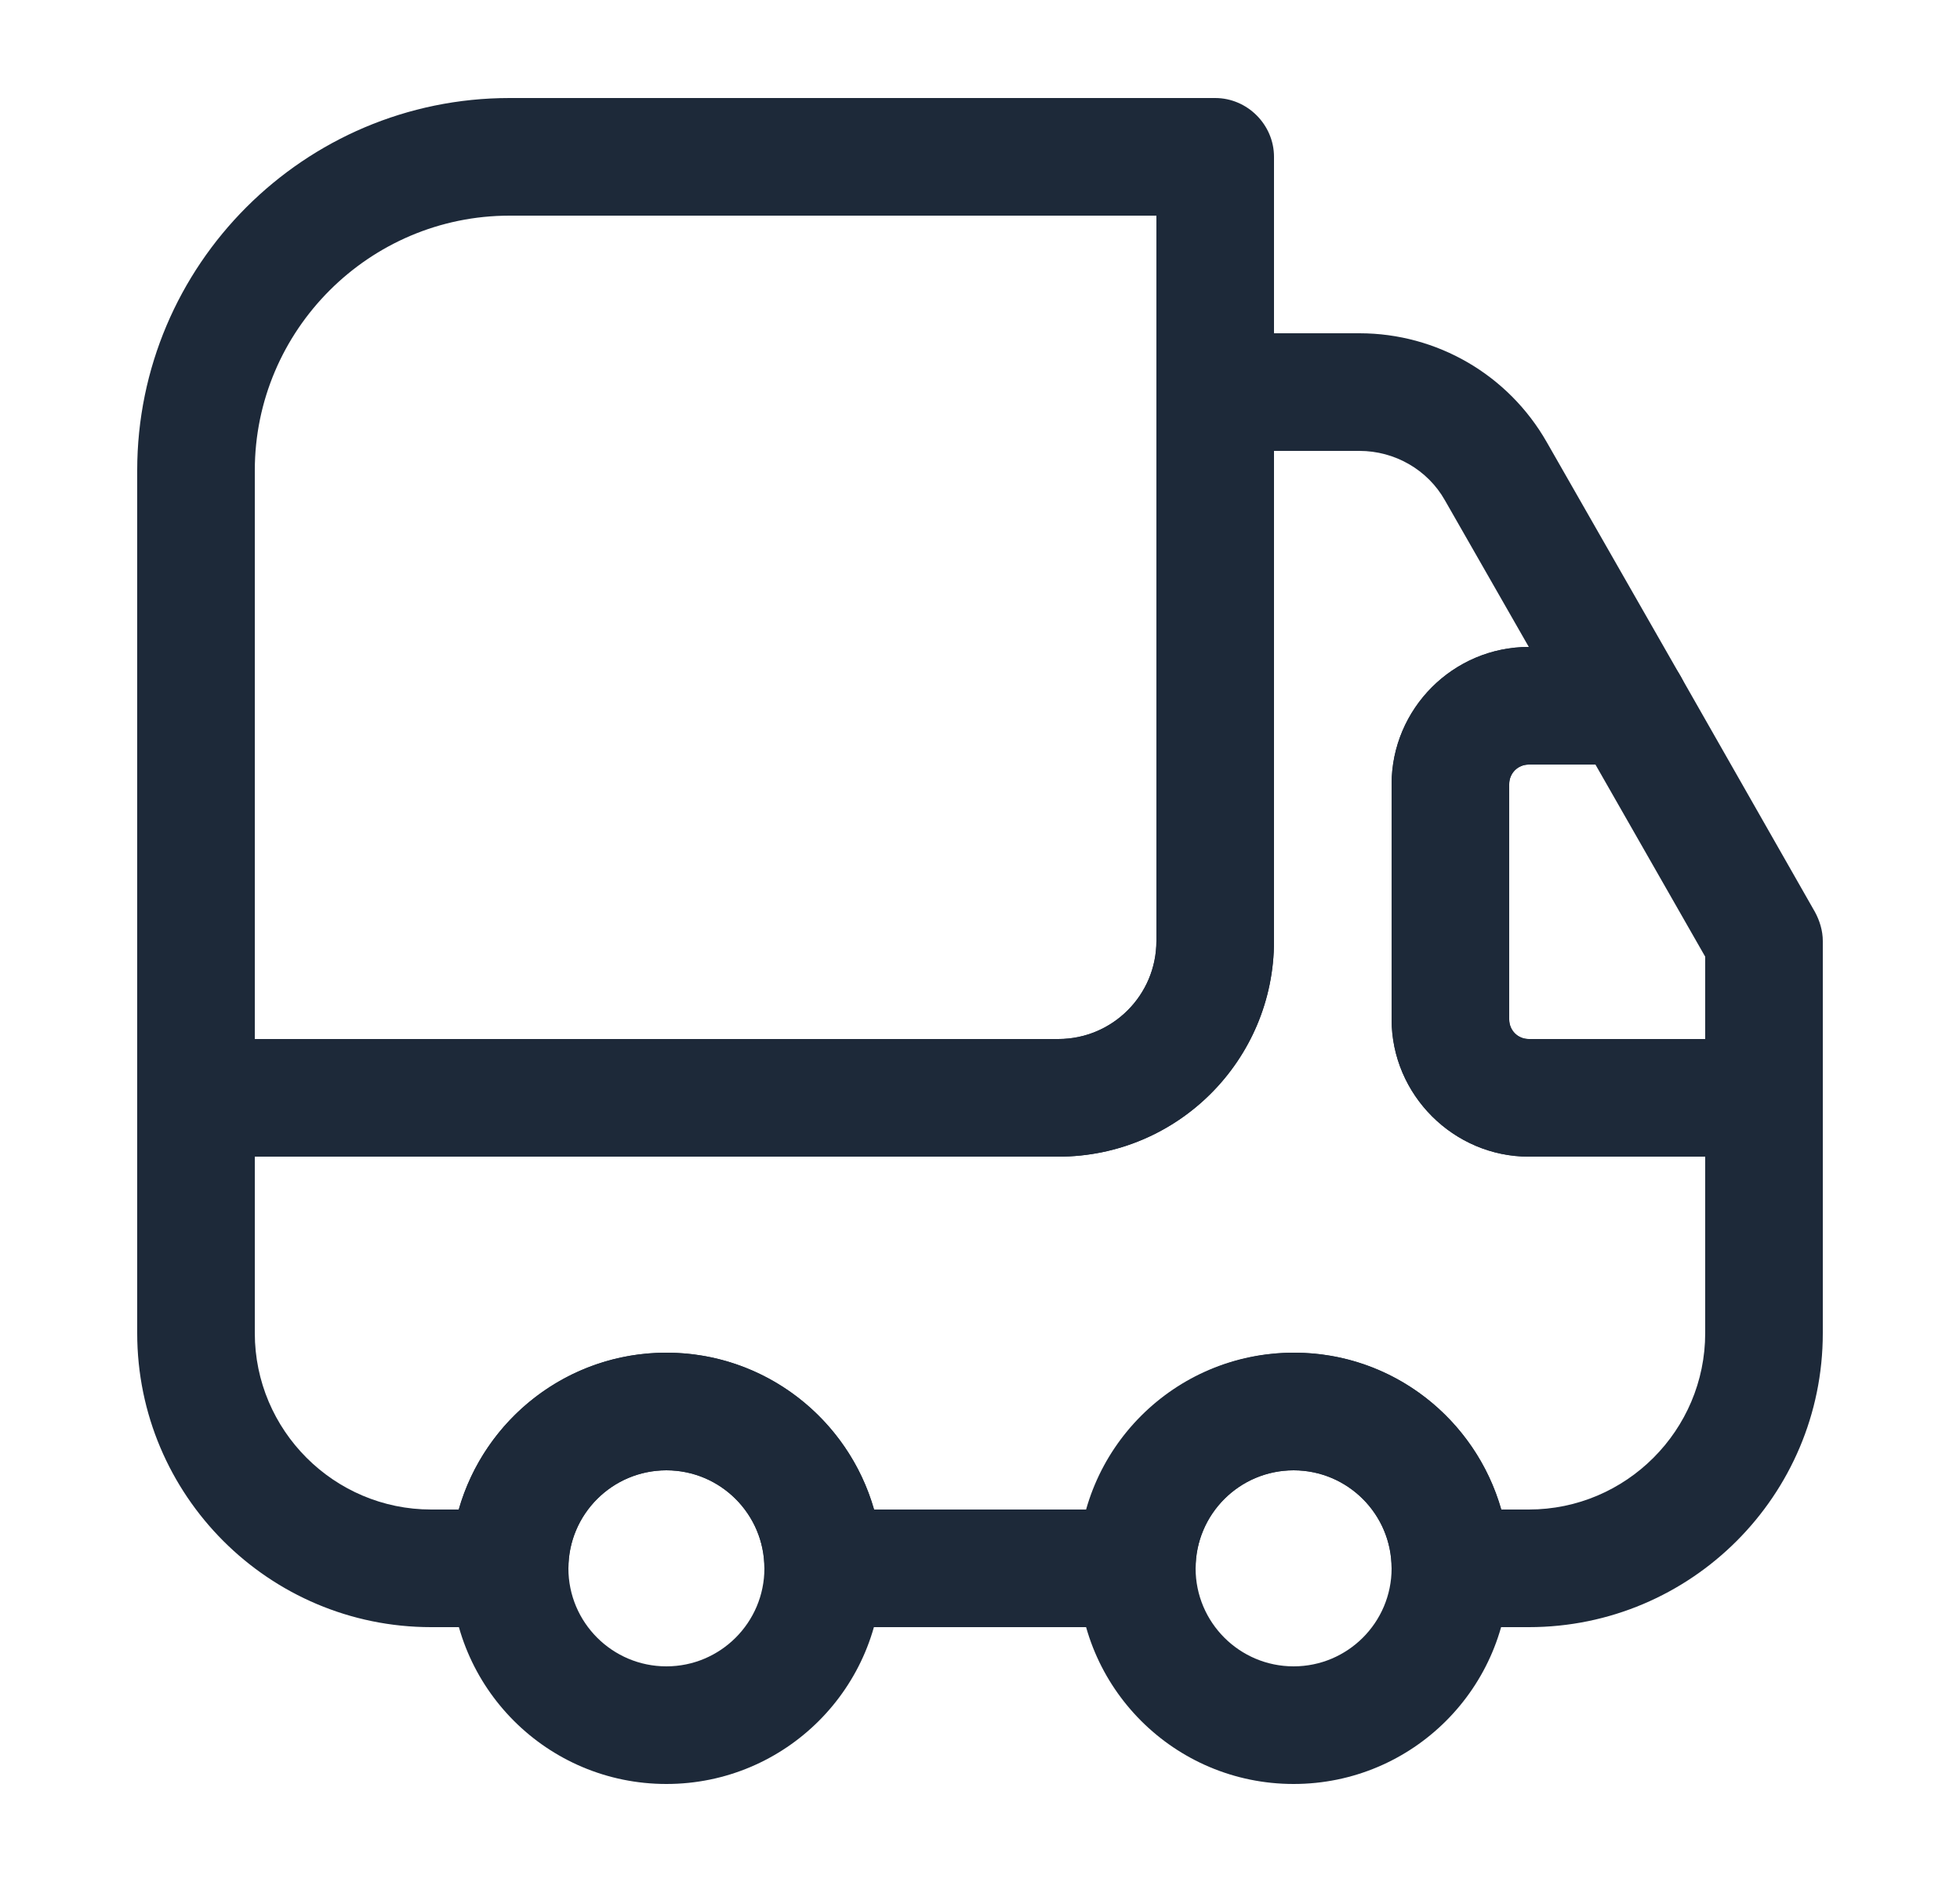 <svg width="25" height="24" viewBox="0 0 25 24" fill="none" xmlns="http://www.w3.org/2000/svg">
<path d="M13.5 14.75H2.5C2.09 14.75 1.75 14.41 1.75 14V6C1.75 3.38 3.88 1.25 6.5 1.25H15.5C15.91 1.25 16.25 1.59 16.25 2V12C16.25 13.52 15.02 14.75 13.5 14.75ZM3.25 13.25H13.5C14.19 13.25 14.75 12.69 14.75 12V2.75H6.5C4.71 2.75 3.25 4.21 3.25 6V13.25Z" fill="#1D2939"/>
<path d="M19.5 20.75H18.5C18.09 20.75 17.75 20.41 17.75 20C17.75 19.31 17.19 18.75 16.5 18.75C15.81 18.75 15.25 19.31 15.25 20C15.25 20.41 14.91 20.75 14.5 20.75H10.5C10.09 20.75 9.75 20.41 9.75 20C9.75 19.31 9.19 18.75 8.5 18.75C7.81 18.75 7.25 19.31 7.25 20C7.25 20.41 6.91 20.75 6.5 20.75H5.5C3.43 20.75 1.75 19.07 1.75 17V14C1.75 13.59 2.09 13.25 2.5 13.25H13.5C14.19 13.25 14.75 12.69 14.75 12V5C14.75 4.59 15.09 4.25 15.5 4.25H17.34C18.33 4.25 19.24 4.78 19.73 5.64L21.44 8.63C21.57 8.86 21.57 9.15 21.44 9.38C21.31 9.61 21.06 9.75 20.79 9.75H19.5C19.36 9.75 19.25 9.86 19.25 10V13C19.25 13.14 19.36 13.25 19.5 13.25H22.5C22.91 13.25 23.25 13.59 23.25 14V17C23.25 19.07 21.57 20.75 19.5 20.75ZM19.15 19.25H19.5C20.74 19.25 21.75 18.24 21.75 17V14.75H19.5C18.54 14.75 17.75 13.96 17.75 13V10C17.75 9.04 18.53 8.25 19.5 8.25L18.43 6.38C18.21 5.99 17.79 5.75 17.34 5.75H16.25V12C16.25 13.52 15.02 14.75 13.5 14.75H3.25V17C3.25 18.24 4.26 19.25 5.5 19.25H5.85C6.18 18.1 7.24 17.25 8.5 17.25C9.76 17.25 10.82 18.1 11.15 19.25H13.86C14.19 18.1 15.25 17.25 16.51 17.25C17.77 17.25 18.82 18.1 19.15 19.25Z" fill="#1D2939"/>
<path d="M8.5 22.75C6.98 22.75 5.75 21.52 5.75 20C5.75 18.48 6.98 17.25 8.5 17.25C10.02 17.25 11.25 18.48 11.25 20C11.25 21.52 10.02 22.75 8.5 22.75ZM8.5 18.75C7.81 18.75 7.25 19.31 7.25 20C7.25 20.69 7.81 21.25 8.5 21.25C9.19 21.25 9.75 20.69 9.75 20C9.75 19.31 9.19 18.75 8.5 18.75Z" fill="#1D2939"/>
<path d="M16.5 22.75C14.98 22.75 13.75 21.52 13.75 20C13.75 18.48 14.98 17.25 16.5 17.25C18.02 17.25 19.25 18.48 19.25 20C19.25 21.52 18.02 22.75 16.5 22.75ZM16.5 18.75C15.81 18.75 15.25 19.31 15.25 20C15.25 20.69 15.81 21.25 16.5 21.25C17.19 21.25 17.75 20.69 17.75 20C17.75 19.31 17.19 18.75 16.5 18.75Z" fill="#1D2939"/>
<path d="M22.5 14.75H19.5C18.54 14.75 17.75 13.96 17.75 13V10C17.75 9.04 18.54 8.25 19.5 8.25H20.79C21.06 8.25 21.31 8.39 21.44 8.63L23.15 11.63C23.21 11.74 23.25 11.87 23.25 12V14C23.25 14.41 22.91 14.75 22.5 14.75ZM19.5 9.75C19.36 9.75 19.25 9.86 19.25 10V13C19.25 13.14 19.36 13.25 19.5 13.25H21.75V12.2L20.35 9.75H19.5Z" fill="#1D2939"/>
</svg>
